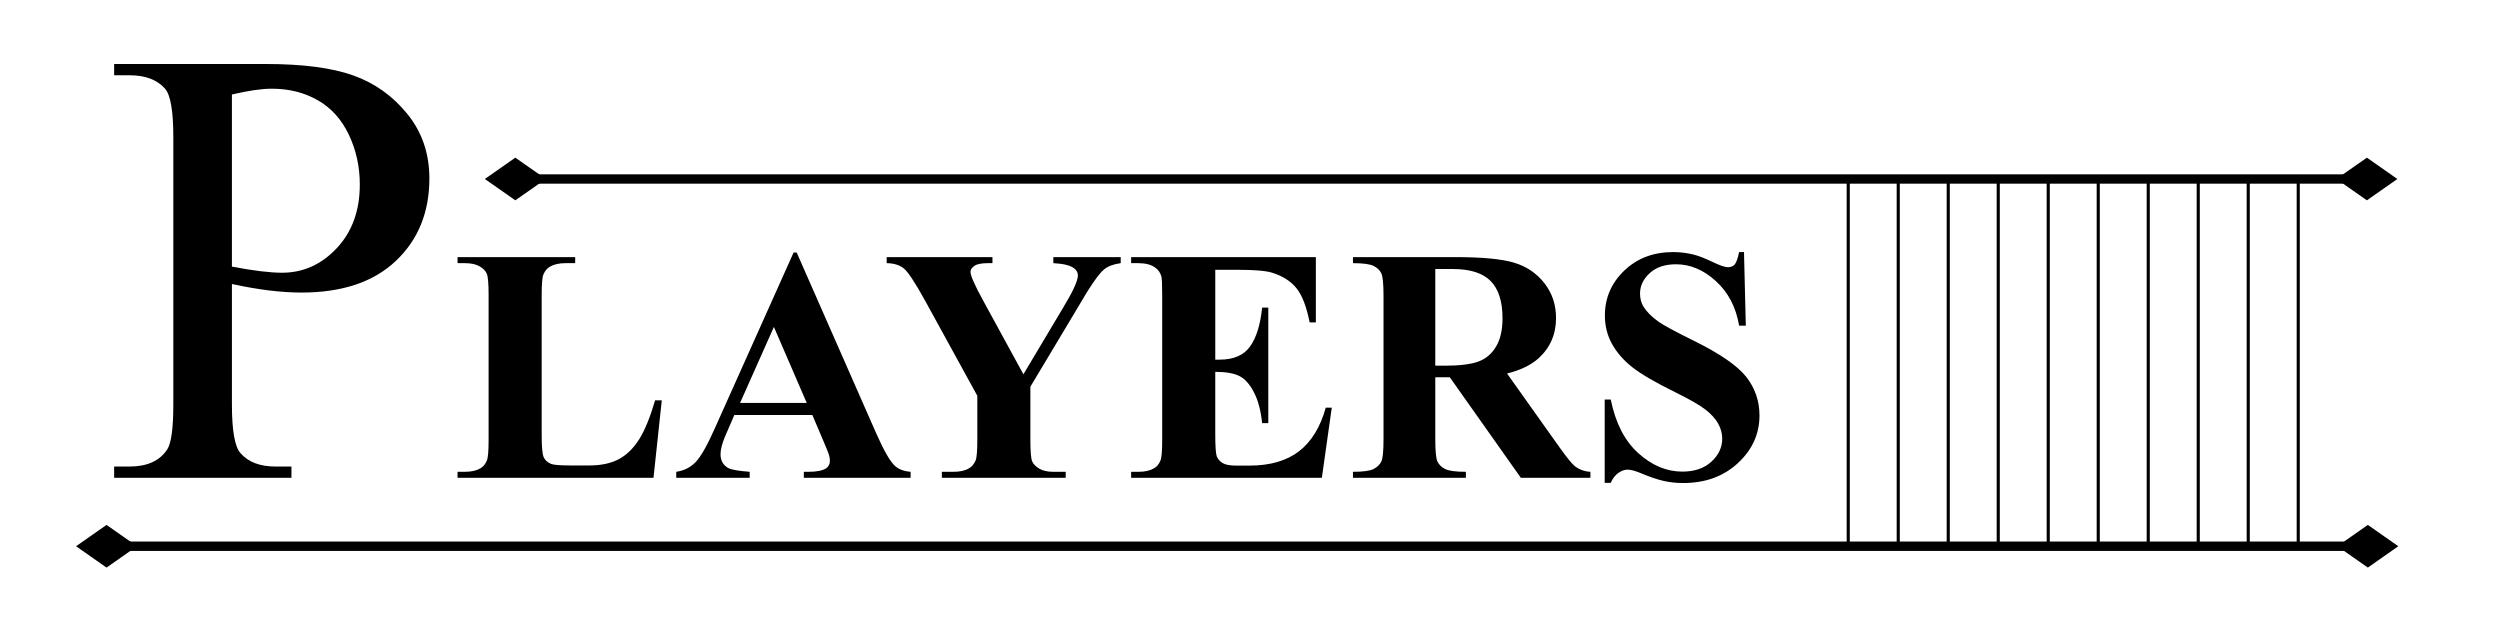 <svg version="1.1" viewBox="0.0 0.0 800.0 200.0" fill="none" stroke="none" stroke-linecap="square" stroke-miterlimit="10" xmlns:xlink="http://www.w3.org/1999/xlink" xmlns="http://www.w3.org/2000/svg"><clipPath id="p.0"><path d="m0 0l800.0 0l0 200.0l-800.0 0l0 -200.0z" clip-rule="nonzero"/></clipPath><g clip-path="url(#p.0)"><path fill="#000000" fill-opacity="0.0" d="m0 0l800.0 0l0 200.0l-800.0 0z" fill-rule="evenodd"/><path fill="#000000" fill-opacity="0.0" d="m24.199 -39.99l775.811 0l0 249.89l-775.811 0z" fill-rule="evenodd"/><path fill="#000000" d="m74.215 90.885l0 38.578q0 12.5 2.734 15.531q3.719 4.297 11.234 4.297l5.078 0l0 3.609l-56.734 0l0 -3.609l4.969 0q8.406 0 12.016 -5.469q1.953 -3.031 1.953 -14.359l0 -85.547q0 -12.5 -2.641 -15.531q-3.797 -4.297 -11.328 -4.297l-4.969 0l0 -3.609l48.531 0q17.766 0 28.016 3.672q10.266 3.656 17.297 12.344q7.031 8.688 7.031 20.609q0 16.203 -10.703 26.359q-10.688 10.156 -30.219 10.156q-4.781 0 -10.359 -0.672q-5.562 -0.688 -11.906 -2.062zm0 -5.562q5.172 0.969 9.172 1.469q4.016 0.484 6.844 0.484q10.156 0 17.531 -7.859q7.375 -7.859 7.375 -20.359q0 -8.594 -3.516 -15.969q-3.516 -7.375 -9.969 -11.031q-6.438 -3.672 -14.641 -3.672q-4.984 0 -12.797 1.859l0 55.078z" fill-rule="nonzero"/><path fill="#000000" d="m211.774 128.103l-2.656 24.797l-62.703 0l0 -1.922l2.344 0q3.062 0 4.938 -1.094q1.359 -0.734 2.094 -2.5q0.562 -1.25 0.562 -6.562l0 -46.453q0 -5.422 -0.578 -6.766q-0.562 -1.359 -2.312 -2.375q-1.734 -1.016 -4.703 -1.016l-2.344 0l0 -1.938l37.641 0l0 1.938l-3.062 0q-3.078 0 -4.953 1.094q-1.359 0.719 -2.141 2.5q-0.562 1.25 -0.562 6.562l0 44.984q0 5.422 0.625 6.906q0.625 1.484 2.438 2.219q1.312 0.469 6.312 0.469l5.875 0q5.625 0 9.375 -1.984q3.75 -1.984 6.484 -6.25q2.734 -4.266 5.188 -12.609l2.141 0zm48.17 4.688l-24.953 0l-2.969 6.875q-1.453 3.438 -1.453 5.688q0 2.969 2.391 4.375q1.406 0.828 6.938 1.25l0 1.922l-23.5 0l0 -1.922q3.812 -0.578 6.25 -3.156q2.453 -2.578 6.047 -10.656l25.25 -56.344l1.0 0l25.469 57.906q3.641 8.234 5.984 10.375q1.766 1.609 5.0 1.875l0 1.922l-34.172 0l0 -1.922l1.406 0q4.125 0 5.781 -1.156q1.156 -0.828 1.156 -2.391q0 -0.938 -0.312 -1.922q-0.109 -0.469 -1.562 -3.906l-3.75 -8.812zm-1.781 -3.844l-10.516 -24.328l-10.828 24.328l21.344 0zm100.466 -46.672l0 1.938q-3.484 0.469 -5.359 2.031q-2.609 2.188 -8.234 11.922l-15.312 25.578l0 17.078q0 5.469 0.562 6.797q0.578 1.328 2.266 2.344q1.703 1.016 4.516 1.016l3.953 0l0 1.922l-39.625 0l0 -1.922l3.703 0q3.125 0 4.938 -1.094q1.359 -0.734 2.141 -2.5q0.562 -1.25 0.562 -6.562l0 -14.172l-16.609 -30.25q-4.938 -8.969 -6.969 -10.547q-2.031 -1.594 -5.422 -1.641l0 -1.938l33.844 0l0 1.938l-1.5 0q-3.078 0 -4.312 0.891q-1.219 0.875 -1.219 1.859q0 1.875 4.172 9.438l12.766 23.375l12.703 -21.297q4.734 -7.812 4.734 -10.359q0 -1.406 -1.344 -2.344q-1.781 -1.312 -6.516 -1.562l0 -1.938l21.562 0zm30.258 4.062l0 28.75l1.406 0q6.719 0 9.734 -4.219q3.016 -4.219 3.859 -12.438l1.969 0l0 36.969l-1.969 0q-0.625 -6.047 -2.641 -9.891q-2.0 -3.859 -4.656 -5.188q-2.656 -1.328 -7.703 -1.328l0 19.891q0 5.844 0.484 7.141q0.5 1.297 1.844 2.141q1.359 0.828 4.391 0.828l4.219 0q9.891 0 15.844 -4.578q5.969 -4.594 8.578 -13.969l1.922 0l-3.172 22.453l-61.031 0l0 -1.922l2.344 0q3.062 0 4.938 -1.094q1.359 -0.734 2.094 -2.5q0.562 -1.25 0.562 -6.562l0 -46.453q0 -4.797 -0.25 -5.891q-0.531 -1.828 -1.938 -2.812q-1.969 -1.453 -5.406 -1.453l-2.344 0l0 -1.938l59.109 0l0 20.891l-1.984 0q-1.516 -7.656 -4.25 -10.984q-2.734 -3.344 -7.734 -4.906q-2.906 -0.938 -10.938 -0.938l-7.281 0zm70.405 34.375l0 19.797q0 5.719 0.703 7.203q0.703 1.484 2.469 2.375q1.781 0.891 6.625 0.891l0 1.922l-36.141 0l0 -1.922q4.891 0 6.625 -0.906q1.75 -0.922 2.453 -2.375q0.703 -1.469 0.703 -7.188l0 -45.828q0 -5.734 -0.703 -7.219q-0.703 -1.484 -2.469 -2.359q-1.766 -0.891 -6.609 -0.891l0 -1.938l32.797 0q12.812 0 18.75 1.781q5.938 1.766 9.688 6.531q3.75 4.766 3.75 11.172q0 7.812 -5.625 12.922q-3.594 3.219 -10.047 4.844l16.984 23.891q3.328 4.641 4.734 5.781q2.141 1.625 4.953 1.781l0 1.922l-22.25 0l-22.75 -32.188l-4.641 0zm0 -34.625l0 30.938l2.969 0q7.234 0 10.828 -1.328q3.594 -1.328 5.656 -4.797q2.062 -3.469 2.062 -9.031q0 -8.078 -3.781 -11.922q-3.781 -3.859 -12.156 -3.859l-5.578 0zm98.789 -5.422l0.578 23.547l-2.141 0q-1.5 -8.859 -7.422 -14.25q-5.906 -5.391 -12.781 -5.391q-5.312 0 -8.406 2.844q-3.094 2.828 -3.094 6.531q0 2.344 1.094 4.172q1.5 2.438 4.844 4.844q2.438 1.719 11.297 6.094q12.391 6.094 16.719 11.5q4.266 5.422 4.266 12.391q0 8.859 -6.906 15.25q-6.891 6.375 -17.516 6.375q-3.344 0 -6.312 -0.688q-2.953 -0.672 -7.438 -2.547q-2.5 -1.047 -4.109 -1.047q-1.359 0 -2.875 1.047q-1.5 1.047 -2.438 3.172l-1.938 0l0 -26.656l1.938 0q2.281 11.25 8.812 17.156q6.547 5.906 14.094 5.906q5.828 0 9.297 -3.172q3.469 -3.172 3.469 -7.391q0 -2.5 -1.328 -4.844q-1.328 -2.344 -4.047 -4.453q-2.703 -2.109 -9.578 -5.5q-9.625 -4.734 -13.844 -8.062q-4.219 -3.344 -6.484 -7.453q-2.266 -4.109 -2.266 -9.062q0 -8.438 6.188 -14.375q6.203 -5.938 15.625 -5.938q3.438 0 6.672 0.828q2.438 0.625 5.953 2.328q3.516 1.688 4.922 1.688q1.359 0 2.141 -0.828q0.781 -0.844 1.453 -4.016l1.562 0z" fill-rule="nonzero"/><path fill="#000000" fill-opacity="0.0" d="m189.669 -0.677l610.331 0l0 51.937l-610.331 0z" fill-rule="evenodd"/><path fill="#000000" fill-opacity="0.0" d="m24.342 174.797l743.118 0" fill-rule="evenodd"/><path stroke="#000000" stroke-width="3.0" stroke-linejoin="round" stroke-linecap="butt" d="m41.226 174.797l709.348 0" fill-rule="evenodd"/><path fill="#000000" stroke="#000000" stroke-width="3.0" stroke-linecap="butt" d="m41.226 174.797l-7.135 -4.996l-7.135 4.996l7.135 4.996z" fill-rule="evenodd"/><path fill="#000000" stroke="#000000" stroke-width="3.0" stroke-linecap="butt" d="m750.575 174.797l7.135 4.996l7.135 -4.996l-7.135 -4.996z" fill-rule="evenodd"/><path fill="#000000" fill-opacity="0.0" d="m155.155 57.276l612.0 0" fill-rule="evenodd"/><path stroke="#000000" stroke-width="3.0" stroke-linejoin="round" stroke-linecap="butt" d="m172.04 57.276l578.23 0" fill-rule="evenodd"/><path fill="#000000" stroke="#000000" stroke-width="3.0" stroke-linecap="butt" d="m172.04 57.276l-7.135 -4.996l-7.135 4.996l7.135 4.996z" fill-rule="evenodd"/><path fill="#000000" stroke="#000000" stroke-width="3.0" stroke-linecap="butt" d="m750.27 57.276l7.135 4.996l7.135 -4.996l-7.135 -4.996z" fill-rule="evenodd"/><path fill="#000000" fill-opacity="0.0" d="m703.437 57.976l0 116.031" fill-rule="evenodd"/><path stroke="#000000" stroke-width="1.0" stroke-linejoin="round" stroke-linecap="butt" d="m703.437 57.976l0 116.031" fill-rule="evenodd"/><path fill="#000000" fill-opacity="0.0" d="m719.437 57.976l0 116.031" fill-rule="evenodd"/><path stroke="#000000" stroke-width="1.0" stroke-linejoin="round" stroke-linecap="butt" d="m719.437 57.976l0 116.031" fill-rule="evenodd"/><path fill="#000000" fill-opacity="0.0" d="m735.437 57.976l0 116.031" fill-rule="evenodd"/><path stroke="#000000" stroke-width="1.0" stroke-linejoin="round" stroke-linecap="butt" d="m735.437 57.976l0 116.031" fill-rule="evenodd"/><path fill="#000000" fill-opacity="0.0" d="m655.437 57.976l0 116.031" fill-rule="evenodd"/><path stroke="#000000" stroke-width="1.0" stroke-linejoin="round" stroke-linecap="butt" d="m655.437 57.976l0 116.031" fill-rule="evenodd"/><path fill="#000000" fill-opacity="0.0" d="m671.437 57.976l0 116.031" fill-rule="evenodd"/><path stroke="#000000" stroke-width="1.0" stroke-linejoin="round" stroke-linecap="butt" d="m671.437 57.976l0 116.031" fill-rule="evenodd"/><path fill="#000000" fill-opacity="0.0" d="m687.437 57.976l0 116.031" fill-rule="evenodd"/><path stroke="#000000" stroke-width="1.0" stroke-linejoin="round" stroke-linecap="butt" d="m687.437 57.976l0 116.031" fill-rule="evenodd"/><path fill="#000000" fill-opacity="0.0" d="m607.437 57.976l0 116.031" fill-rule="evenodd"/><path stroke="#000000" stroke-width="1.0" stroke-linejoin="round" stroke-linecap="butt" d="m607.437 57.976l0 116.031" fill-rule="evenodd"/><path fill="#000000" fill-opacity="0.0" d="m623.437 57.976l0 116.031" fill-rule="evenodd"/><path stroke="#000000" stroke-width="1.0" stroke-linejoin="round" stroke-linecap="butt" d="m623.437 57.976l0 116.031" fill-rule="evenodd"/><path fill="#000000" fill-opacity="0.0" d="m639.437 57.976l0 116.031" fill-rule="evenodd"/><path stroke="#000000" stroke-width="1.0" stroke-linejoin="round" stroke-linecap="butt" d="m639.437 57.976l0 116.031" fill-rule="evenodd"/><path fill="#000000" fill-opacity="0.0" d="m591.437 57.976l0 116.031" fill-rule="evenodd"/><path stroke="#000000" stroke-width="1.0" stroke-linejoin="round" stroke-linecap="butt" d="m591.437 57.976l0 116.031" fill-rule="evenodd"/></g></svg>